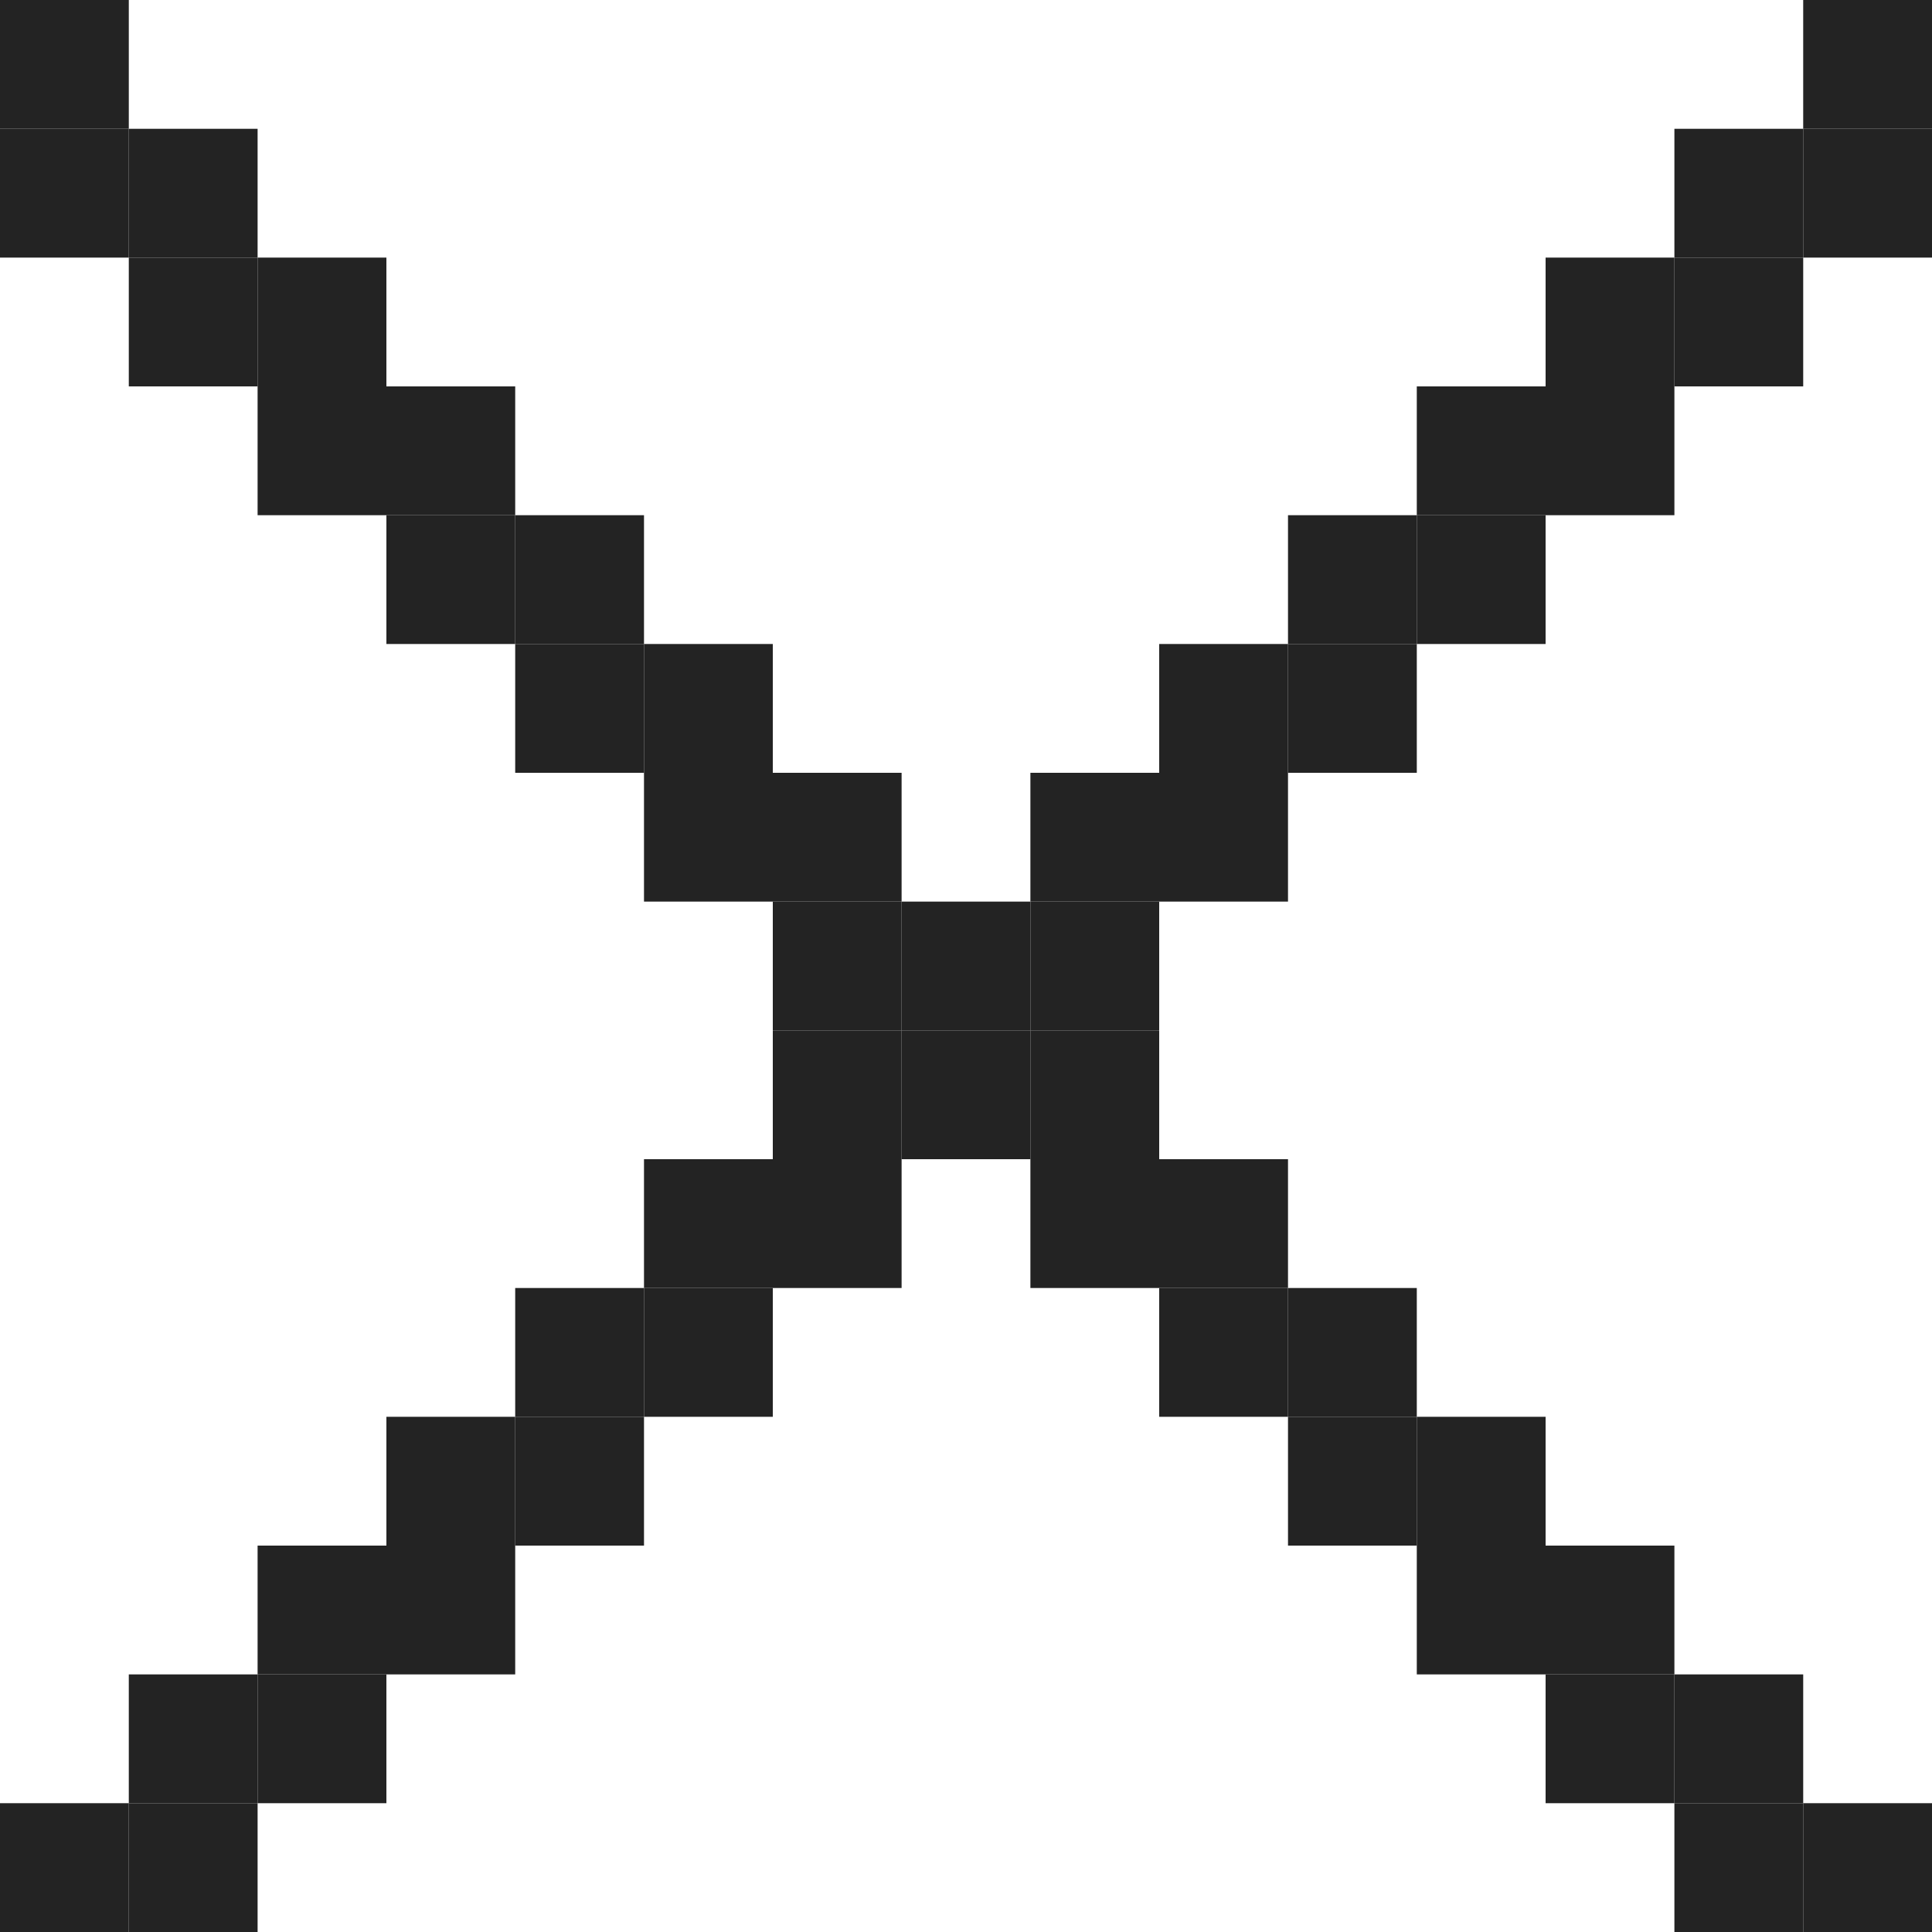<?xml version="1.0" encoding="utf-8"?>
<!-- Generator: Adobe Illustrator 21.0.2, SVG Export Plug-In . SVG Version: 6.00 Build 0)  -->
<svg version="1.1" id="Layer_1" xmlns="http://www.w3.org/2000/svg" xmlns:xlink="http://www.w3.org/1999/xlink" x="0px" y="0px"
	 viewBox="0 0 15 15" style="enable-background:new 0 0 15 15;" xml:space="preserve">
<style type="text/css">
	.st0{fill:#232323;}
</style>
<rect class="st0" width="1" height="1"/>
<rect x="1" y="1" class="st0" width="1" height="1"/>
<rect x="2" y="2" class="st0" width="1" height="1"/>
<rect x="3" y="3" class="st0" width="1" height="1"/>
<rect x="4" y="4" class="st0" width="1" height="1"/>
<rect x="5" y="5" class="st0" width="1" height="1"/>
<rect x="6" y="6" class="st0" width="1" height="1"/>
<rect x="7" y="7" class="st0" width="1" height="1"/>
<rect x="8" y="8" class="st0" width="1" height="1"/>
<rect x="9" y="9" class="st0" width="1" height="1"/>
<rect x="10" y="10" class="st0" width="1" height="1"/>
<rect x="11" y="11" class="st0" width="1" height="1"/>
<rect x="12" y="12" class="st0" width="1" height="1"/>
<rect x="13" y="13" class="st0" width="1" height="1"/>
<rect x="14" y="14" class="st0" width="1" height="1"/>
<rect x="14" class="st0" width="1" height="1"/>
<rect x="13" y="1" class="st0" width="1" height="1"/>
<rect x="12" y="2" class="st0" width="1" height="1"/>
<rect x="11" y="3" class="st0" width="1" height="1"/>
<rect x="10" y="4" class="st0" width="1" height="1"/>
<rect x="9" y="5" class="st0" width="1" height="1"/>
<rect x="8" y="6" class="st0" width="1" height="1"/>
<rect x="6" y="8" class="st0" width="1" height="1"/>
<rect x="5" y="9" class="st0" width="1" height="1"/>
<rect x="4" y="10" class="st0" width="1" height="1"/>
<rect x="3" y="11" class="st0" width="1" height="1"/>
<rect x="2" y="12" class="st0" width="1" height="1"/>
<rect x="1" y="13" class="st0" width="1" height="1"/>
<rect y="14" class="st0" width="1" height="1"/>
<rect y="1" class="st0" width="1" height="1"/>
<rect x="1" y="2" class="st0" width="1" height="1"/>
<rect x="2" y="3" class="st0" width="1" height="1"/>
<rect x="3" y="4" class="st0" width="1" height="1"/>
<rect x="4" y="5" class="st0" width="1" height="1"/>
<rect x="5" y="6" class="st0" width="1" height="1"/>
<rect x="6" y="7" class="st0" width="1" height="1"/>
<rect x="7" y="8" class="st0" width="1" height="1"/>
<rect x="8" y="9" class="st0" width="1" height="1"/>
<rect x="9" y="10" class="st0" width="1" height="1"/>
<rect x="10" y="11" class="st0" width="1" height="1"/>
<rect x="11" y="12" class="st0" width="1" height="1"/>
<rect x="12" y="13" class="st0" width="1" height="1"/>
<rect x="13" y="14" class="st0" width="1" height="1"/>
<rect x="8" y="7" class="st0" width="1" height="1"/>
<rect x="14" y="1" class="st0" width="1" height="1"/>
<rect x="13" y="2" class="st0" width="1" height="1"/>
<rect x="12" y="3" class="st0" width="1" height="1"/>
<rect x="11" y="4" class="st0" width="1" height="1"/>
<rect x="10" y="5" class="st0" width="1" height="1"/>
<rect x="9" y="6" class="st0" width="1" height="1"/>
<rect x="6" y="9" class="st0" width="1" height="1"/>
<rect x="5" y="10" class="st0" width="1" height="1"/>
<rect x="4" y="11" class="st0" width="1" height="1"/>
<rect x="3" y="12" class="st0" width="1" height="1"/>
<rect x="2" y="13" class="st0" width="1" height="1"/>
<rect x="1" y="14" class="st0" width="1" height="1"/>
</svg>

